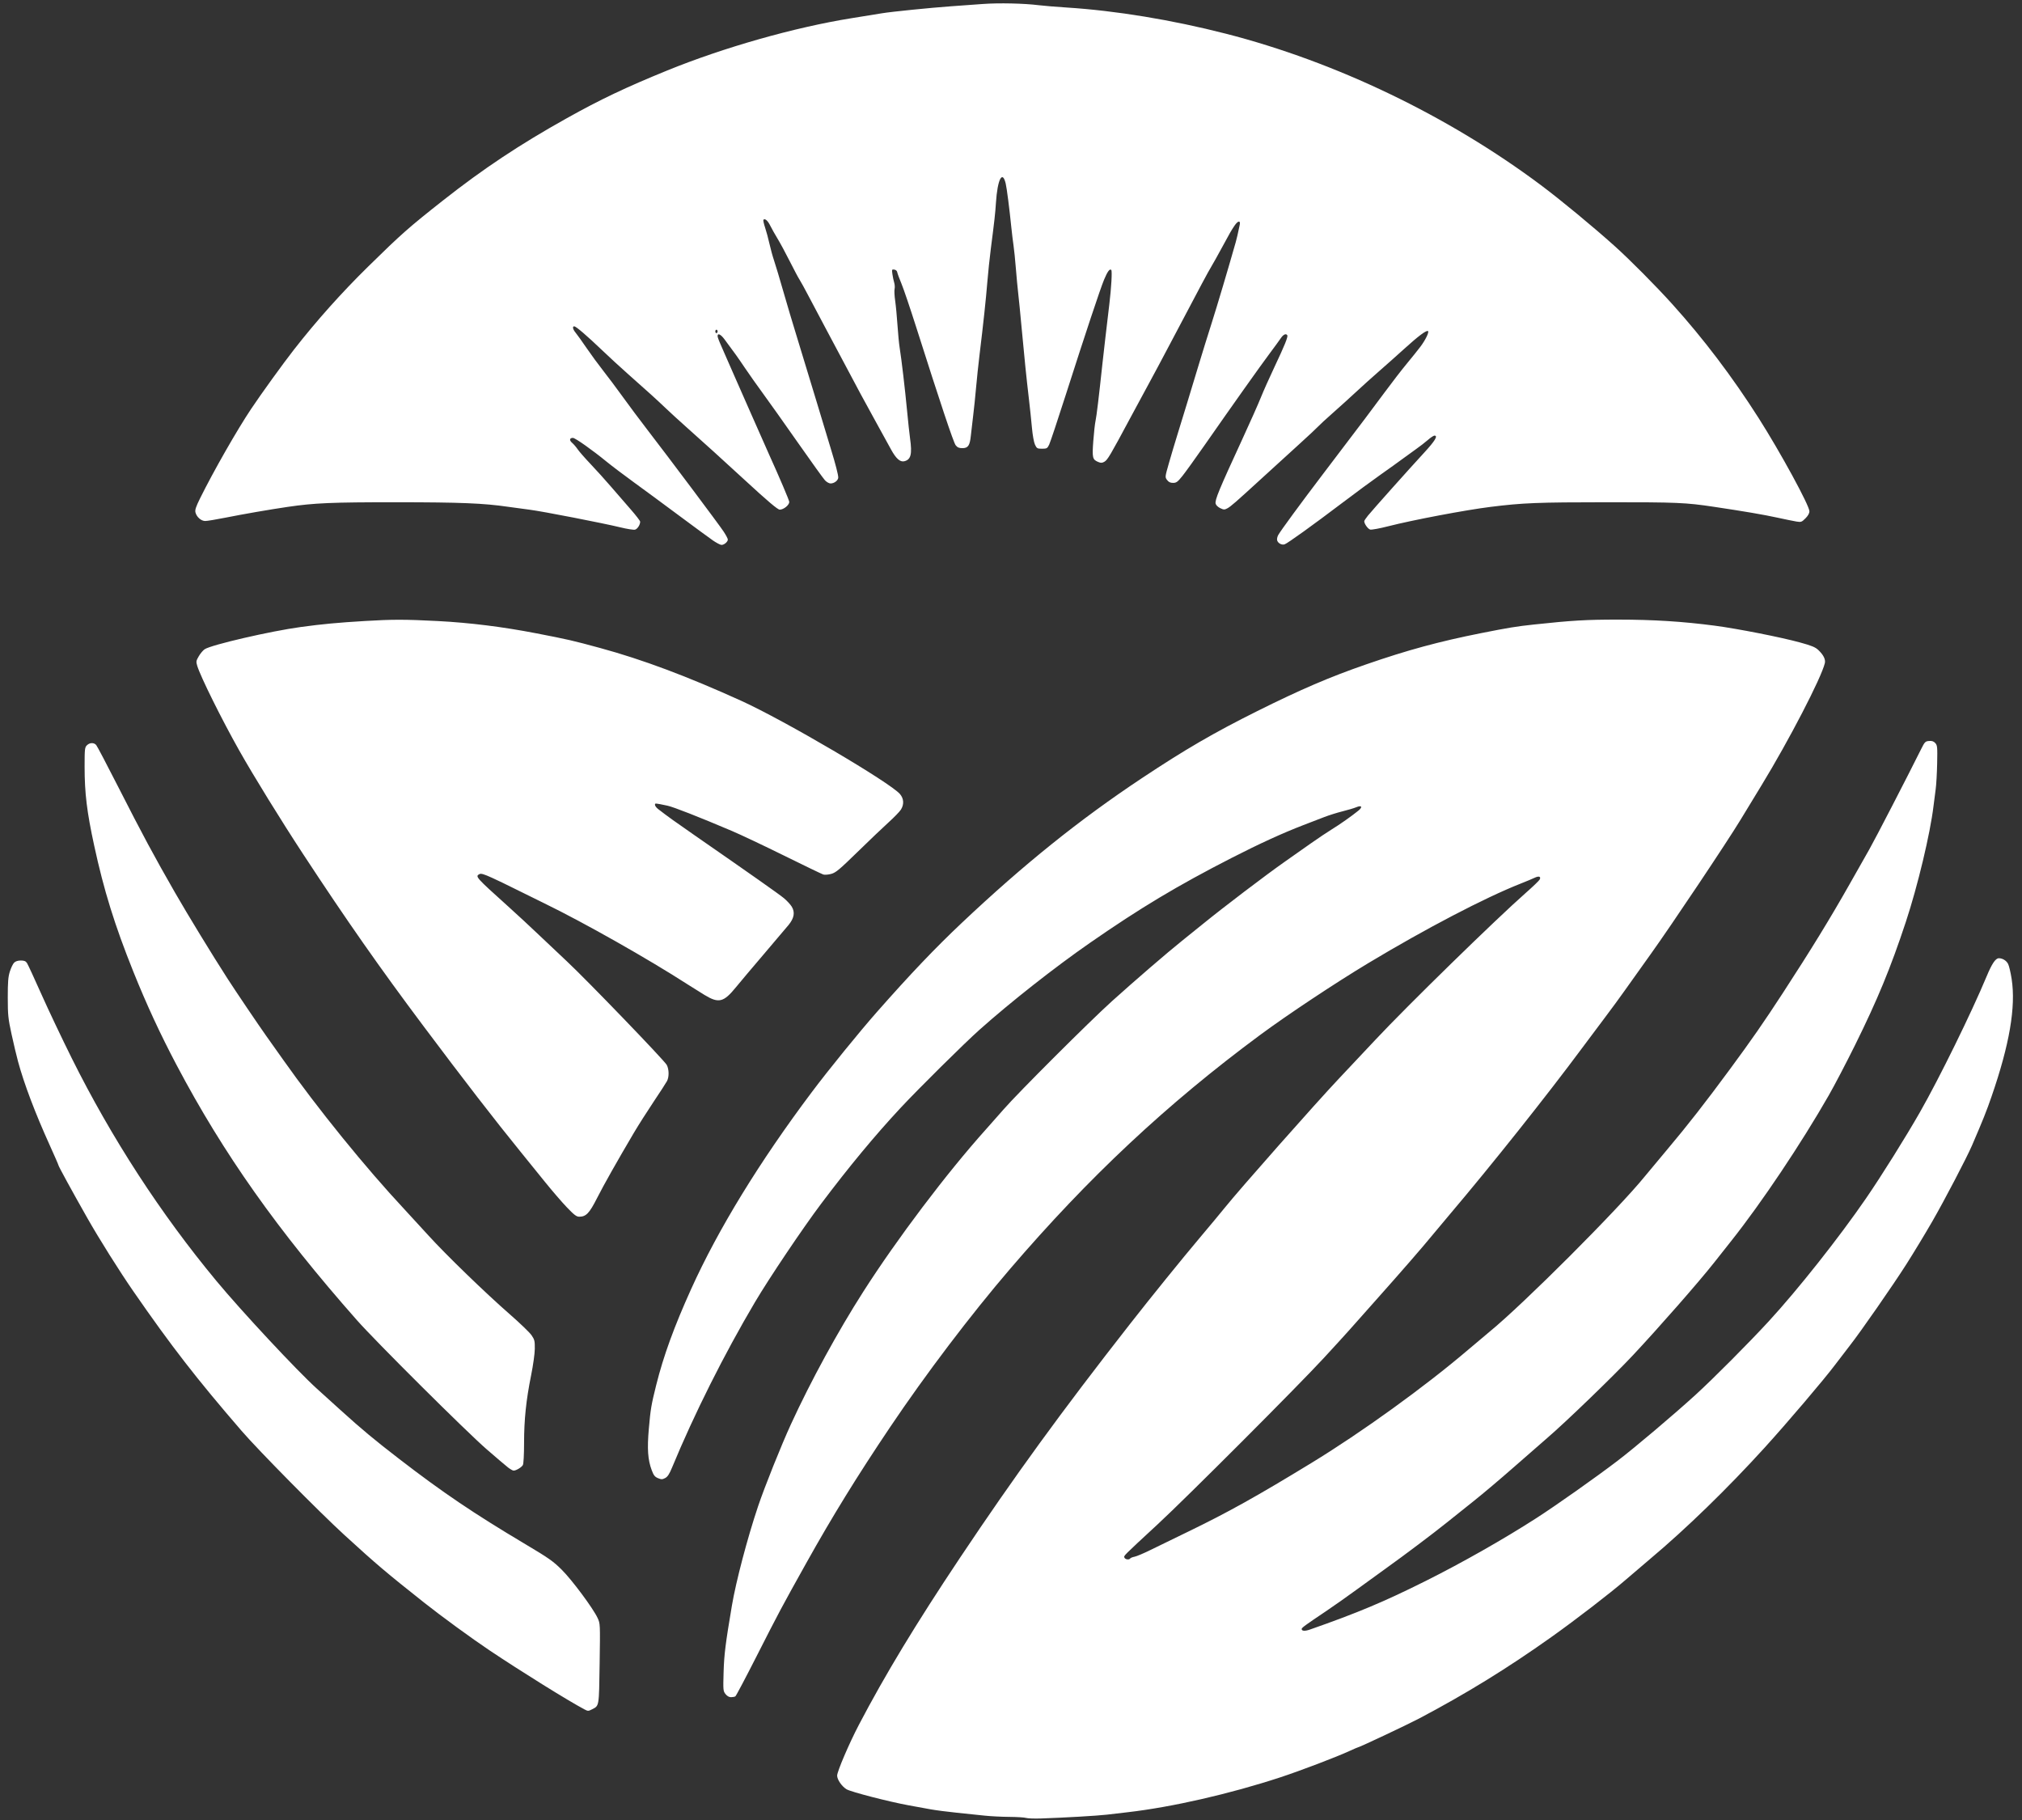 <?xml version="1.0" encoding="UTF-8" standalone="no"?>
<!-- Created with Inkscape (http://www.inkscape.org/) -->

<svg
   version="1.1"
   id="svg1"
   width="600"
   height="540"
   viewBox="0 0 600 540"
   sodipodi:docname="Logo.svg"
   xml:space="preserve"
   inkscape:version="1.3.2 (091e20ef0f, 2023-11-25)"
   xmlns:inkscape="http://www.inkscape.org/namespaces/inkscape"
   xmlns:sodipodi="http://sodipodi.sourceforge.net/DTD/sodipodi-0.dtd"
   xmlns="http://www.w3.org/2000/svg"
   xmlns:svg="http://www.w3.org/2000/svg"><rect x="0" y="0" width="600" height="540" fill="#333333" stroke="none"/><defs
     id="defs1" /><sodipodi:namedview
     id="namedview1"
     pagecolor="#000000"
     bordercolor="#000000"
     borderopacity="0.25"
     inkscape:showpageshadow="2"
     inkscape:pageopacity="0.0"
     inkscape:pagecheckerboard="0"
     inkscape:deskcolor="#d1d1d1"
     showguides="true"
     inkscape:zoom="0.73611111"
     inkscape:cx="488.37736"
     inkscape:cy="393.96226"
     inkscape:window-width="1920"
     inkscape:window-height="1008"
     inkscape:window-x="0"
     inkscape:window-y="0"
     inkscape:window-maximized="1"
     inkscape:current-layer="g1"><sodipodi:guide
       position="300,300"
       orientation="0,1"
       id="guide1"
       inkscape:locked="false"
       inkscape:label=""
       inkscape:color="rgb(0,134,229)" /><sodipodi:guide
       position="300,300"
       orientation="-1,0"
       id="guide2"
       inkscape:locked="false"
       inkscape:label=""
       inkscape:color="rgb(0,134,229)" /><sodipodi:guide
       position="329.117,59.059"
       orientation="0,1"
       id="guide3"
       inkscape:locked="false"
       inkscape:label=""
       inkscape:color="rgb(0,134,229)" /></sodipodi:namedview><g
     inkscape:groupmode="layer"
     inkscape:label="Image"
     id="g1"><path
       style="fill:#ffffff;fill-opacity:1;stroke-width:1.056"
       d="m 304.491,539.389 c -0.464,-0.154 -2.719,-0.296 -5.01,-0.314 -2.291,-0.017 -5.56,-0.184 -7.263,-0.367 -1.704,-0.183 -5.419,-0.571 -8.256,-0.861 -2.837,-0.29 -6.334,-0.744 -7.771,-1.007 -1.437,-0.264 -4.36,-0.797 -6.497,-1.185 -5.881,-1.068 -17.252,-4.005 -18.507,-4.78 -1.406,-0.869 -2.777,-2.866 -2.777,-4.046 0,-1.227 3.573,-9.574 6.451,-15.069 7.793,-14.882 16.973,-30.044 30.015,-49.576 16.137,-24.167 30.1,-43.368 50.361,-69.256 6.325,-8.082 15.481,-19.395 20.78,-25.676 2.978,-3.53 6.324,-7.551 7.434,-8.934 4.431,-5.52 26.87,-30.902 33.917,-38.362 2.983,-3.159 7.844,-8.328 10.802,-11.486 9.444,-10.086 35.625,-35.657 44.579,-43.542 2.086,-1.836 3.939,-3.614 4.119,-3.949 0.482,-0.9 -0.214,-1.158 -1.478,-0.548 -0.588,0.284 -2.513,1.087 -4.279,1.785 -10.533,4.165 -27.985,13.277 -45.017,23.505 -9.742,5.851 -24.095,15.377 -32.179,21.359 -27.623,20.44 -50.824,42.151 -74.231,69.464 -11.741,13.701 -24.983,31.166 -35.601,46.956 -9.725,14.462 -17.079,26.384 -24.799,40.205 -7.326,13.115 -8.15,14.66 -14.776,27.702 -3.256,6.411 -6.09,11.767 -6.296,11.904 -0.207,0.136 -0.783,0.25 -1.28,0.253 -0.587,0.003 -1.163,-0.321 -1.641,-0.924 -0.707,-0.891 -0.731,-1.157 -0.575,-6.503 0.152,-5.228 0.564,-8.521 2.467,-19.763 1.225,-7.232 4.61,-20.073 7.766,-29.459 1.926,-5.728 6.902,-18.146 9.779,-24.402 5.911,-12.854 13.875,-27.437 21.468,-39.31 10.039,-15.697 24.759,-35.178 36.292,-48.028 1.492,-1.663 3.912,-4.399 5.377,-6.081 4.293,-4.928 25.522,-26.119 32.134,-32.075 6.868,-6.187 16.488,-14.476 20.777,-17.902 1.579,-1.262 4.316,-3.468 6.081,-4.902 6.318,-5.135 18.663,-14.52 24.438,-18.577 2.014,-1.415 5.435,-3.822 7.601,-5.348 2.167,-1.527 5.004,-3.427 6.305,-4.223 2.394,-1.465 5.833,-3.884 7.873,-5.539 1.364,-1.107 0.989,-1.693 -0.647,-1.009 -0.643,0.269 -2.457,0.809 -4.029,1.201 -1.573,0.391 -4,1.151 -5.393,1.687 -1.393,0.537 -4.206,1.619 -6.25,2.407 -6.165,2.374 -13.092,5.542 -21.283,9.736 -16.121,8.254 -27.15,14.866 -42.06,25.215 -10.48,7.274 -23.54,17.55 -32.77,25.784 -4.532,4.043 -18.108,17.483 -23.434,23.199 -7.578,8.133 -15.36,17.524 -23.548,28.413 -5.472,7.278 -15.375,22.004 -19.624,29.18 -9.107,15.384 -18.076,33.272 -24.608,49.08 -0.817,1.977 -1.327,2.753 -2.06,3.131 -0.849,0.439 -1.121,0.442 -2.124,0.021 -0.934,-0.39 -1.282,-0.832 -1.851,-2.352 -1.159,-3.098 -1.383,-6.283 -0.862,-12.27 0.506,-5.822 0.724,-7.118 2.18,-12.95 2.169,-8.69 5.311,-17.329 10.383,-28.547 8.038,-17.778 20.282,-37.755 35.821,-58.445 5,-6.657 14.104,-17.857 19.361,-23.818 9.92,-11.248 17.248,-18.937 25.164,-26.404 18.355,-17.316 34.845,-30.568 53.298,-42.832 12.87,-8.553 21.46,-13.549 34.336,-19.966 12.859,-6.409 21.512,-10.123 32.264,-13.846 12.288,-4.255 21.695,-6.812 34.222,-9.3 8.103,-1.609 10.428,-1.988 15.609,-2.543 11.368,-1.218 15.566,-1.462 25,-1.458 10.455,0.004 19.192,0.554 28.716,1.807 6.682,0.879 19.495,3.401 25.169,4.954 3.549,0.972 4.608,1.407 5.519,2.271 1.517,1.439 2.187,2.794 1.925,3.892 -1.043,4.377 -10.623,22.86 -18.761,36.197 -1.985,3.251 -4.806,7.888 -6.271,10.304 -4.002,6.602 -20.605,31.42 -26.668,39.864 -2.935,4.088 -6.404,8.952 -7.71,10.811 -1.306,1.858 -3.925,5.431 -5.82,7.939 -1.895,2.509 -4.969,6.613 -6.829,9.121 -10.454,14.096 -26.866,34.724 -39.216,49.29 -1.922,2.267 -4.278,5.082 -5.237,6.256 -2.756,3.377 -9.271,10.871 -16.604,19.097 -3.718,4.171 -7.365,8.275 -8.105,9.122 -0.74,0.846 -4.079,4.503 -7.42,8.126 -7.862,8.525 -40.622,41.315 -49.308,49.353 -10.505,9.72 -10.112,9.327 -9.888,9.911 0.217,0.566 1.414,0.733 1.719,0.239 0.099,-0.162 0.679,-0.392 1.287,-0.512 0.608,-0.12 2.625,-0.966 4.483,-1.88 1.858,-0.913 6.995,-3.413 11.416,-5.555 11.859,-5.745 20.4,-10.505 36.654,-20.428 14.919,-9.107 33.59,-22.591 46.364,-33.482 2.513,-2.143 5.402,-4.576 6.419,-5.406 10.055,-8.208 38.232,-36.401 46.1,-46.125 0.902,-1.115 3.944,-4.764 6.76,-8.108 5.959,-7.078 11.164,-13.744 18.464,-23.649 6.49,-8.805 10.084,-13.981 15.718,-22.635 8.323,-12.784 14.052,-22.124 19.789,-32.263 2.05,-3.623 4.679,-8.26 5.84,-10.304 1.772,-3.116 11.233,-21.423 15.366,-29.729 1.097,-2.205 1.258,-2.372 2.376,-2.466 0.885,-0.073 1.372,0.089 1.858,0.628 0.604,0.669 0.65,1.164 0.551,6.013 -0.058,2.906 -0.254,6.348 -0.435,7.649 -0.181,1.301 -0.474,3.581 -0.653,5.068 -0.981,8.166 -4.684,23.662 -8.195,34.29 -4.507,13.644 -8.396,23.075 -15.117,36.655 -2.575,5.202 -6.074,11.892 -7.777,14.865 -8.218,14.351 -19.91,31.806 -28.88,43.115 -1.825,2.3 -4.155,5.246 -5.178,6.547 -4.392,5.581 -16.381,19.258 -24.084,27.474 -5.84,6.229 -19.965,19.858 -25.446,24.553 -1.518,1.301 -5.942,5.163 -9.829,8.583 -3.887,3.421 -9.272,7.97 -11.967,10.109 -2.694,2.139 -6.343,5.053 -8.108,6.475 -3.743,3.015 -12.485,9.598 -17.567,13.228 -1.951,1.394 -5.897,4.254 -8.768,6.357 -2.871,2.103 -7.128,5.102 -9.459,6.665 -6.031,4.044 -7.11,4.833 -7.11,5.202 0,0.619 0.956,0.689 2.418,0.177 14.223,-4.98 22.081,-8.279 34.406,-14.442 10.828,-5.414 23.144,-12.407 32.817,-18.631 5.861,-3.772 17.695,-12.126 24.128,-17.034 5.115,-3.902 16.693,-13.695 23.121,-19.557 5.254,-4.791 15.799,-15.385 21.737,-21.839 8.634,-9.383 20.831,-24.795 28.814,-36.408 4.605,-6.699 11.768,-18.148 16.068,-25.683 5.705,-9.996 15.256,-29.451 19.732,-40.191 1.593,-3.824 2.661,-5.408 3.644,-5.408 1.09,0 2.227,0.697 2.733,1.675 0.293,0.566 0.771,2.586 1.063,4.491 1.273,8.306 -0.634,19.444 -5.973,34.881 -1.534,4.436 -2.487,6.82 -5.805,14.527 -1.552,3.604 -8.132,16.189 -11.747,22.466 -2.087,3.623 -5.562,9.365 -7.723,12.759 -3.956,6.213 -13.631,20.129 -16.766,24.114 -0.929,1.181 -2.905,3.761 -4.392,5.735 -3.351,4.449 -14.189,17.188 -20.945,24.62 -10.945,12.04 -23.261,24.012 -33.785,32.84 -1.672,1.403 -5.017,4.257 -7.432,6.343 -4.604,3.976 -14.722,11.767 -22.039,16.971 -12.944,9.205 -25.403,16.876 -39.277,24.182 -3.458,1.821 -17.661,8.515 -18.067,8.515 -0.087,0 -1.189,0.474 -2.448,1.054 -3.932,1.81 -14.538,5.853 -20.532,7.827 -14.946,4.921 -32.254,8.878 -45.439,10.389 -1.765,0.202 -4.502,0.522 -6.081,0.711 -2.787,0.333 -12.372,0.888 -19.595,1.135 -1.951,0.066 -3.927,-0.005 -4.392,-0.159 z M 173.411,507.171 c -4.8,-2.537 -18.911,-11.313 -28.209,-17.544 C 139.937,486.099 131.066,479.624 125.945,475.572 114.594,466.588 111.66,464.101 102.128,455.378 94.735,448.613 76.686,430.329 71.697,424.552 58.312,409.051 50.873,399.459 39.572,383.13 35.441,377.16 29.417,367.572 25.882,361.339 c -4.575,-8.066 -8.551,-15.339 -8.551,-15.644 0,-0.125 -1.155,-2.775 -2.567,-5.889 -4.333,-9.557 -7.621,-18.242 -9.415,-24.867 -0.46,-1.701 -1.332,-5.373 -1.936,-8.16 -0.996,-4.593 -1.099,-5.604 -1.104,-10.811 0,-4.645 0.114,-6.121 0.617,-7.719 0.342,-1.087 0.911,-2.265 1.264,-2.618 0.415,-0.415 1.116,-0.642 1.985,-0.642 1.022,0 1.462,0.182 1.838,0.76 0.272,0.418 2.187,4.561 4.255,9.206 2.069,4.645 6.128,13.2 9.02,19.011 11.788,23.683 26.39,46.165 42.923,66.087 7.46,8.989 23.884,26.604 29.772,31.931 1.559,1.41 4.766,4.313 7.126,6.449 6.337,5.735 9.893,8.694 17.404,14.483 12.899,9.94 22.125,16.171 37.386,25.252 6.92,4.118 8.238,5.042 10.777,7.563 3.058,3.034 9.33,11.471 10.656,14.333 0.778,1.68 0.779,1.694 0.605,13.518 -0.19,12.93 -0.116,12.477 -2.228,13.569 -1.119,0.579 -1.242,0.58 -2.298,0.02 z m -22.635,-71.749 c -0.65,-0.5 -3.539,-2.957 -6.419,-5.46 -6.042,-5.251 -32.875,-31.953 -38.432,-38.245 C 82.387,365.069 66.312,342.334 52.436,316.07 47.532,306.787 43.479,298.034 39.53,288.198 34.035,274.511 30.819,264.155 27.954,250.918 c -2.18,-10.071 -2.846,-15.55 -2.85,-23.446 0,-5.21 0.051,-5.712 0.673,-6.334 0.833,-0.833 2.091,-0.872 2.772,-0.083 0.281,0.325 3.219,5.912 6.528,12.415 7.114,13.981 10.619,20.504 16.838,31.336 3.8,6.618 10.952,18.334 15.621,25.586 2.297,3.568 9.309,13.945 11.469,16.973 1.29,1.808 3.556,5.001 5.035,7.094 10.309,14.592 24.382,31.943 35.993,44.374 1.579,1.691 4.772,5.17 7.094,7.73 5.187,5.718 16.898,17.061 24.159,23.399 2.975,2.597 5.863,5.378 6.419,6.179 0.911,1.315 1.008,1.708 0.989,4.02 -0.011,1.462 -0.488,4.883 -1.11,7.968 -1.477,7.332 -2.072,13.073 -2.076,20.039 0,3.36 -0.152,6.127 -0.351,6.5 -0.364,0.681 -2.008,1.673 -2.761,1.667 -0.241,-0.002 -0.971,-0.413 -1.621,-0.913 z m 17.45,-77.186 c -1.458,-1.523 -4.376,-4.906 -6.484,-7.518 -2.108,-2.612 -5.315,-6.574 -7.126,-8.803 -7.896,-9.717 -16.81,-21.251 -28.983,-37.5 C 112.676,287.119 102.822,273.038 90.015,253.518 83.347,243.355 75.24,230.21 70.981,222.658 65.787,213.448 59.478,200.73 58.526,197.551 c -0.376,-1.254 -0.338,-1.486 0.468,-2.861 0.482,-0.823 1.265,-1.751 1.739,-2.061 2.019,-1.323 19.594,-5.385 28.557,-6.6 6.458,-0.876 10.911,-1.292 19.088,-1.782 8.129,-0.488 11.868,-0.484 21.621,0.024 9.417,0.492 19.152,1.705 29.054,3.62 9.547,1.847 10.84,2.144 19.088,4.39 12.523,3.409 25.79,8.377 41.863,15.674 12.802,5.813 44.227,24.285 47.072,27.669 1.125,1.339 1.224,3.03 0.268,4.577 -0.364,0.588 -1.998,2.279 -3.632,3.756 -1.634,1.477 -5.783,5.432 -9.221,8.788 -5.383,5.255 -6.467,6.162 -7.819,6.537 -0.863,0.24 -1.927,0.325 -2.365,0.19 -0.437,-0.135 -5.661,-2.65 -11.606,-5.588 -5.946,-2.938 -12.952,-6.251 -15.57,-7.362 -9.938,-4.217 -17.294,-7.099 -19.072,-7.472 -3.802,-0.797 -3.702,-0.79 -3.702,-0.241 0,0.286 0.418,0.843 0.929,1.238 2.861,2.213 4.955,3.717 11.064,7.951 16.372,11.346 24.774,17.261 26.25,18.482 0.873,0.722 1.918,1.848 2.322,2.501 1.039,1.681 0.746,3.415 -0.923,5.457 -0.714,0.873 -4.034,4.79 -7.378,8.705 -3.345,3.915 -7.039,8.295 -8.209,9.733 -3.696,4.541 -5.135,4.895 -9.387,2.311 -1.471,-0.894 -3.738,-2.312 -5.039,-3.151 -11.602,-7.486 -30.737,-18.311 -42.398,-23.985 -3.809,-1.853 -8.142,-3.989 -9.629,-4.746 -1.486,-0.757 -4.137,-2.031 -5.89,-2.831 -2.424,-1.107 -3.335,-1.377 -3.801,-1.128 -1.312,0.702 -1.156,0.877 8.523,9.594 2.682,2.416 6.703,6.14 8.937,8.277 2.233,2.137 6.017,5.709 8.408,7.939 5.892,5.495 29.039,29.5 29.726,30.827 0.677,1.31 0.711,3.523 0.072,4.757 -0.263,0.508 -2.054,3.275 -3.981,6.149 -1.927,2.874 -4.58,7.05 -5.896,9.28 -5.07,8.594 -8.888,15.365 -10.924,19.372 -2.255,4.44 -3.229,5.454 -5.242,5.459 -0.829,0.002 -1.495,-0.5 -3.665,-2.766 z m 43.191,-197.979 c -1.115,-0.773 -5.614,-4.075 -9.999,-7.339 -4.384,-3.264 -10.383,-7.683 -13.33,-9.82 -2.946,-2.137 -6.58,-4.886 -8.075,-6.108 -4.247,-3.475 -9.332,-7.067 -10.006,-7.067 -1.015,0 -1.127,0.706 -0.233,1.473 0.463,0.397 1.2,1.255 1.636,1.905 0.437,0.65 2.168,2.627 3.846,4.392 1.678,1.765 4.42,4.802 6.092,6.749 1.672,1.947 4.295,4.971 5.828,6.721 1.533,1.75 2.787,3.381 2.787,3.624 0,0.924 -0.821,2.186 -1.539,2.366 -0.411,0.102 -2.323,-0.197 -4.249,-0.666 -5.22,-1.272 -23.303,-4.792 -26.982,-5.251 -1.765,-0.221 -4.653,-0.612 -6.419,-0.869 -7.276,-1.061 -14.088,-1.339 -33.108,-1.348 -19.193,-0.008 -24.352,0.21 -32.263,1.371 -5.39,0.791 -13.109,2.127 -18.49,3.201 -2.737,0.546 -5.442,0.993 -6.012,0.993 -1.214,0 -2.554,-1.182 -2.899,-2.558 -0.181,-0.719 0.126,-1.651 1.37,-4.168 3.969,-8.027 10.994,-20.328 15.162,-26.551 3.101,-4.631 9.446,-13.414 12.69,-17.567 6.732,-8.62 14.107,-16.872 22.056,-24.679 9.769,-9.596 12.042,-11.602 22.237,-19.632 11.931,-9.396 22.706,-16.552 36.655,-24.342 10.025,-5.599 17.519,-9.162 29.776,-14.157 16.796,-6.845 37.8,-12.807 54.682,-15.52 3.902,-0.627 8.007,-1.292 9.122,-1.477 2.726,-0.454 14.384,-1.632 20.439,-2.066 2.694,-0.193 6.951,-0.501 9.459,-0.684 4.762,-0.348 12.222,-0.186 16.554,0.36 1.394,0.176 5.118,0.484 8.277,0.686 14.649,0.935 31.258,3.665 47.297,7.776 32.639,8.365 65.921,24.358 93.411,44.887 5.861,4.376 15.58,12.404 21.959,18.137 4.548,4.087 12.159,11.754 17.072,17.198 9.289,10.292 17.84,21.575 25.653,33.851 6.447,10.129 15.045,25.912 15.045,27.618 0,0.611 -0.404,1.333 -1.179,2.108 -1.091,1.091 -1.286,1.162 -2.618,0.949 -0.791,-0.126 -3.416,-0.662 -5.831,-1.19 -3.969,-0.868 -9.734,-1.85 -18.75,-3.198 -8.351,-1.248 -10.843,-1.354 -31.588,-1.346 -20.633,0.008 -25.063,0.184 -34.628,1.374 -7.446,0.926 -23.09,3.888 -30.405,5.757 -2.509,0.641 -4.9,1.081 -5.315,0.978 -0.679,-0.169 -1.78,-1.701 -1.78,-2.478 0,-0.169 0.494,-0.915 1.098,-1.659 1.432,-1.762 12.105,-13.715 16.641,-18.636 3.286,-3.565 4.218,-5.107 3.085,-5.107 -0.252,0 -1.127,0.582 -1.943,1.292 -0.816,0.711 -2.396,1.933 -3.51,2.715 -1.115,0.782 -2.939,2.103 -4.054,2.936 -1.115,0.833 -4.003,2.905 -6.419,4.604 -2.415,1.699 -7.508,5.451 -11.317,8.336 -8.835,6.692 -16.366,12.106 -17.216,12.376 -0.843,0.267 -1.933,-0.307 -2.204,-1.161 -0.115,-0.362 0.026,-1.085 0.319,-1.605 0.723,-1.294 6.664,-9.39 13.259,-18.066 12.57,-16.537 14.635,-19.273 18.316,-24.266 2.122,-2.88 5.087,-6.716 6.588,-8.526 1.5,-1.81 3.313,-4.067 4.027,-5.017 1.546,-2.055 2.703,-4.479 2.217,-4.648 -0.581,-0.202 -2.839,1.497 -7.004,5.271 -2.203,1.997 -5.579,5 -7.5,6.672 -1.922,1.672 -4.948,4.395 -6.726,6.05 -1.777,1.655 -4.904,4.485 -6.948,6.289 -2.044,1.803 -4.02,3.623 -4.392,4.045 -0.371,0.421 -2.956,2.835 -5.743,5.364 -2.787,2.529 -7.728,7.034 -10.98,10.011 -7.947,7.276 -9.195,8.362 -10.254,8.926 -0.797,0.425 -1.045,0.415 -2.074,-0.073 -0.666,-0.318 -1.25,-0.888 -1.359,-1.327 -0.27,-1.086 0.958,-4.058 7.856,-19.013 2.314,-5.017 4.804,-10.615 5.533,-12.44 0.729,-1.825 2.56,-5.93 4.069,-9.121 3.042,-6.435 4.066,-8.968 3.799,-9.4 -0.372,-0.602 -1.17,-0.246 -1.907,0.851 -0.421,0.627 -1.946,2.717 -3.389,4.645 -2.772,3.705 -11.004,15.306 -19.293,27.192 -2.736,3.923 -5.695,8.027 -6.577,9.122 -1.379,1.712 -1.76,1.989 -2.734,1.989 -0.817,0 -1.308,-0.238 -1.771,-0.857 -0.636,-0.852 -0.632,-0.886 0.565,-5.068 0.663,-2.315 1.796,-6.11 2.518,-8.433 1.465,-4.712 3.833,-12.475 6.44,-21.114 0.953,-3.159 2.63,-8.556 3.726,-11.993 1.598,-5.013 4.934,-16.226 7.135,-23.986 0.305,-1.074 0.653,-2.593 1.183,-5.152 0.276,-1.333 -0.542,-1.2 -1.528,0.248 -0.992,1.457 -1.408,2.181 -3.895,6.789 -1.095,2.029 -2.448,4.449 -3.007,5.377 -1.033,1.715 -2.802,5.028 -11.73,21.959 -2.743,5.203 -5.702,10.752 -6.577,12.331 -0.874,1.579 -3.463,6.371 -5.753,10.647 -5.966,11.142 -6.732,12.438 -7.675,12.977 -0.684,0.391 -1.031,0.405 -1.829,0.073 -1.709,-0.708 -1.832,-1.229 -1.467,-6.2 0.181,-2.471 0.483,-5.176 0.669,-6.012 0.297,-1.327 0.979,-6.985 2.037,-16.892 0.293,-2.748 1.37,-12.025 2.058,-17.736 0.586,-4.861 0.866,-9.791 0.577,-10.12 -0.438,-0.499 -1.121,0.414 -2.136,2.857 -1.148,2.76 -5.562,16.025 -11.298,33.952 -2.438,7.618 -4.694,14.384 -5.014,15.034 -0.536,1.09 -0.701,1.182 -2.101,1.182 -1.404,0 -1.562,-0.089 -2.084,-1.182 -0.325,-0.681 -0.714,-2.829 -0.916,-5.067 -0.193,-2.137 -0.587,-5.888 -0.877,-8.336 -0.736,-6.229 -1.422,-12.924 -2.194,-21.394 -0.364,-3.995 -0.815,-8.556 -1.002,-10.135 -0.187,-1.58 -0.502,-4.924 -0.699,-7.432 -0.198,-2.508 -0.508,-5.549 -0.689,-6.757 -0.182,-1.208 -0.476,-3.64 -0.655,-5.405 -0.557,-5.517 -1.339,-11.6 -1.666,-12.963 -0.987,-4.121 -2.443,-1.255 -2.896,5.7 -0.207,3.185 -0.429,5.174 -1.505,13.513 -0.36,2.787 -0.831,7.272 -1.048,9.966 -0.412,5.13 -1.185,12.349 -2.295,21.452 -0.363,2.973 -0.837,7.458 -1.055,9.966 -0.217,2.508 -0.603,6.233 -0.858,8.277 -0.255,2.044 -0.564,4.704 -0.686,5.912 -0.298,2.945 -0.819,3.716 -2.506,3.716 -1.012,0 -1.477,-0.201 -1.998,-0.863 -0.646,-0.822 -4.504,-12.36 -11.685,-34.947 -1.801,-5.667 -3.785,-11.52 -4.408,-13.007 -0.623,-1.486 -1.184,-3.006 -1.246,-3.378 -0.065,-0.4 -0.425,-0.72 -0.877,-0.785 -0.719,-0.102 -0.752,-0.02 -0.557,1.351 0.114,0.803 0.352,1.939 0.53,2.525 0.177,0.585 0.229,1.438 0.114,1.895 -0.115,0.457 -0.034,2.031 0.177,3.497 0.212,1.466 0.52,4.717 0.684,7.225 0.164,2.507 0.458,5.548 0.654,6.757 0.543,3.361 1.6,12.358 2.203,18.752 0.298,3.159 0.687,6.772 0.866,8.03 0.673,4.751 0.266,6.372 -1.717,6.84 -1.228,0.289 -2.438,-0.789 -3.914,-3.488 -0.679,-1.243 -2.787,-5.073 -4.682,-8.51 -3.589,-6.507 -4.844,-8.837 -9.466,-17.568 -1.524,-2.88 -3.913,-7.364 -5.307,-9.966 -1.394,-2.602 -3.569,-6.706 -4.832,-9.121 -1.263,-2.416 -2.555,-4.772 -2.872,-5.236 -0.317,-0.465 -1.611,-2.897 -2.876,-5.405 -1.266,-2.508 -2.906,-5.549 -3.646,-6.757 -0.739,-1.208 -1.705,-2.924 -2.145,-3.814 -0.763,-1.544 -1.579,-2.262 -2.043,-1.797 -0.118,0.118 0.1,1.163 0.488,2.322 0.387,1.159 0.971,3.323 1.298,4.81 0.326,1.487 0.955,3.767 1.397,5.068 0.442,1.301 1.649,5.329 2.682,8.952 1.034,3.623 2.914,9.932 4.18,14.02 1.266,4.088 3.858,12.601 5.76,18.919 1.902,6.317 3.832,12.702 4.287,14.189 1.275,4.155 2.099,7.356 2.106,8.173 0.01,0.871 -1.166,1.793 -2.282,1.793 -0.432,0 -1.176,-0.418 -1.653,-0.929 -0.477,-0.511 -4.114,-5.566 -8.082,-11.233 -3.968,-5.667 -8.608,-12.204 -10.313,-14.527 -1.704,-2.323 -4.121,-5.743 -5.372,-7.601 -2.096,-3.115 -3.192,-4.649 -6.096,-8.531 -1.081,-1.445 -2.008,-1.872 -2.008,-0.925 0,0.28 0.292,1.155 0.65,1.942 0.357,0.788 1.136,2.573 1.73,3.966 0.594,1.393 1.729,3.978 2.521,5.743 0.792,1.765 3.07,6.934 5.062,11.487 1.992,4.552 4.381,9.949 5.309,11.993 3.097,6.825 6.012,13.676 6.001,14.104 -0.022,0.943 -1.683,2.281 -2.83,2.281 -0.606,0 -3.48,-2.43 -10.322,-8.731 -6.376,-5.872 -12.397,-11.332 -17.243,-15.636 -2.137,-1.898 -4.95,-4.47 -6.25,-5.714 -2.548,-2.439 -5.347,-4.975 -11.354,-10.289 -2.101,-1.858 -5.498,-4.984 -7.55,-6.946 -4.467,-4.271 -7.738,-7.075 -8.253,-7.075 -0.624,0 -0.426,0.903 0.422,1.917 0.439,0.525 1.887,2.551 3.219,4.502 1.332,1.951 3.56,4.991 4.954,6.757 1.393,1.765 3.997,5.243 5.786,7.73 1.789,2.486 5.025,6.819 7.191,9.628 6.538,8.48 21.383,28.289 22.734,30.334 0.696,1.053 1.265,2.132 1.265,2.397 0,0.67 -1.104,1.602 -1.885,1.591 -0.357,-0.005 -1.561,-0.641 -2.676,-1.413 z m 1.52,-61.922 c 0,-0.279 -0.152,-0.507 -0.338,-0.507 -0.186,0 -0.338,0.228 -0.338,0.507 0,0.279 0.152,0.507 0.338,0.507 0.186,0 0.338,-0.228 0.338,-0.507 z"
       id="path93" /></g></svg>
